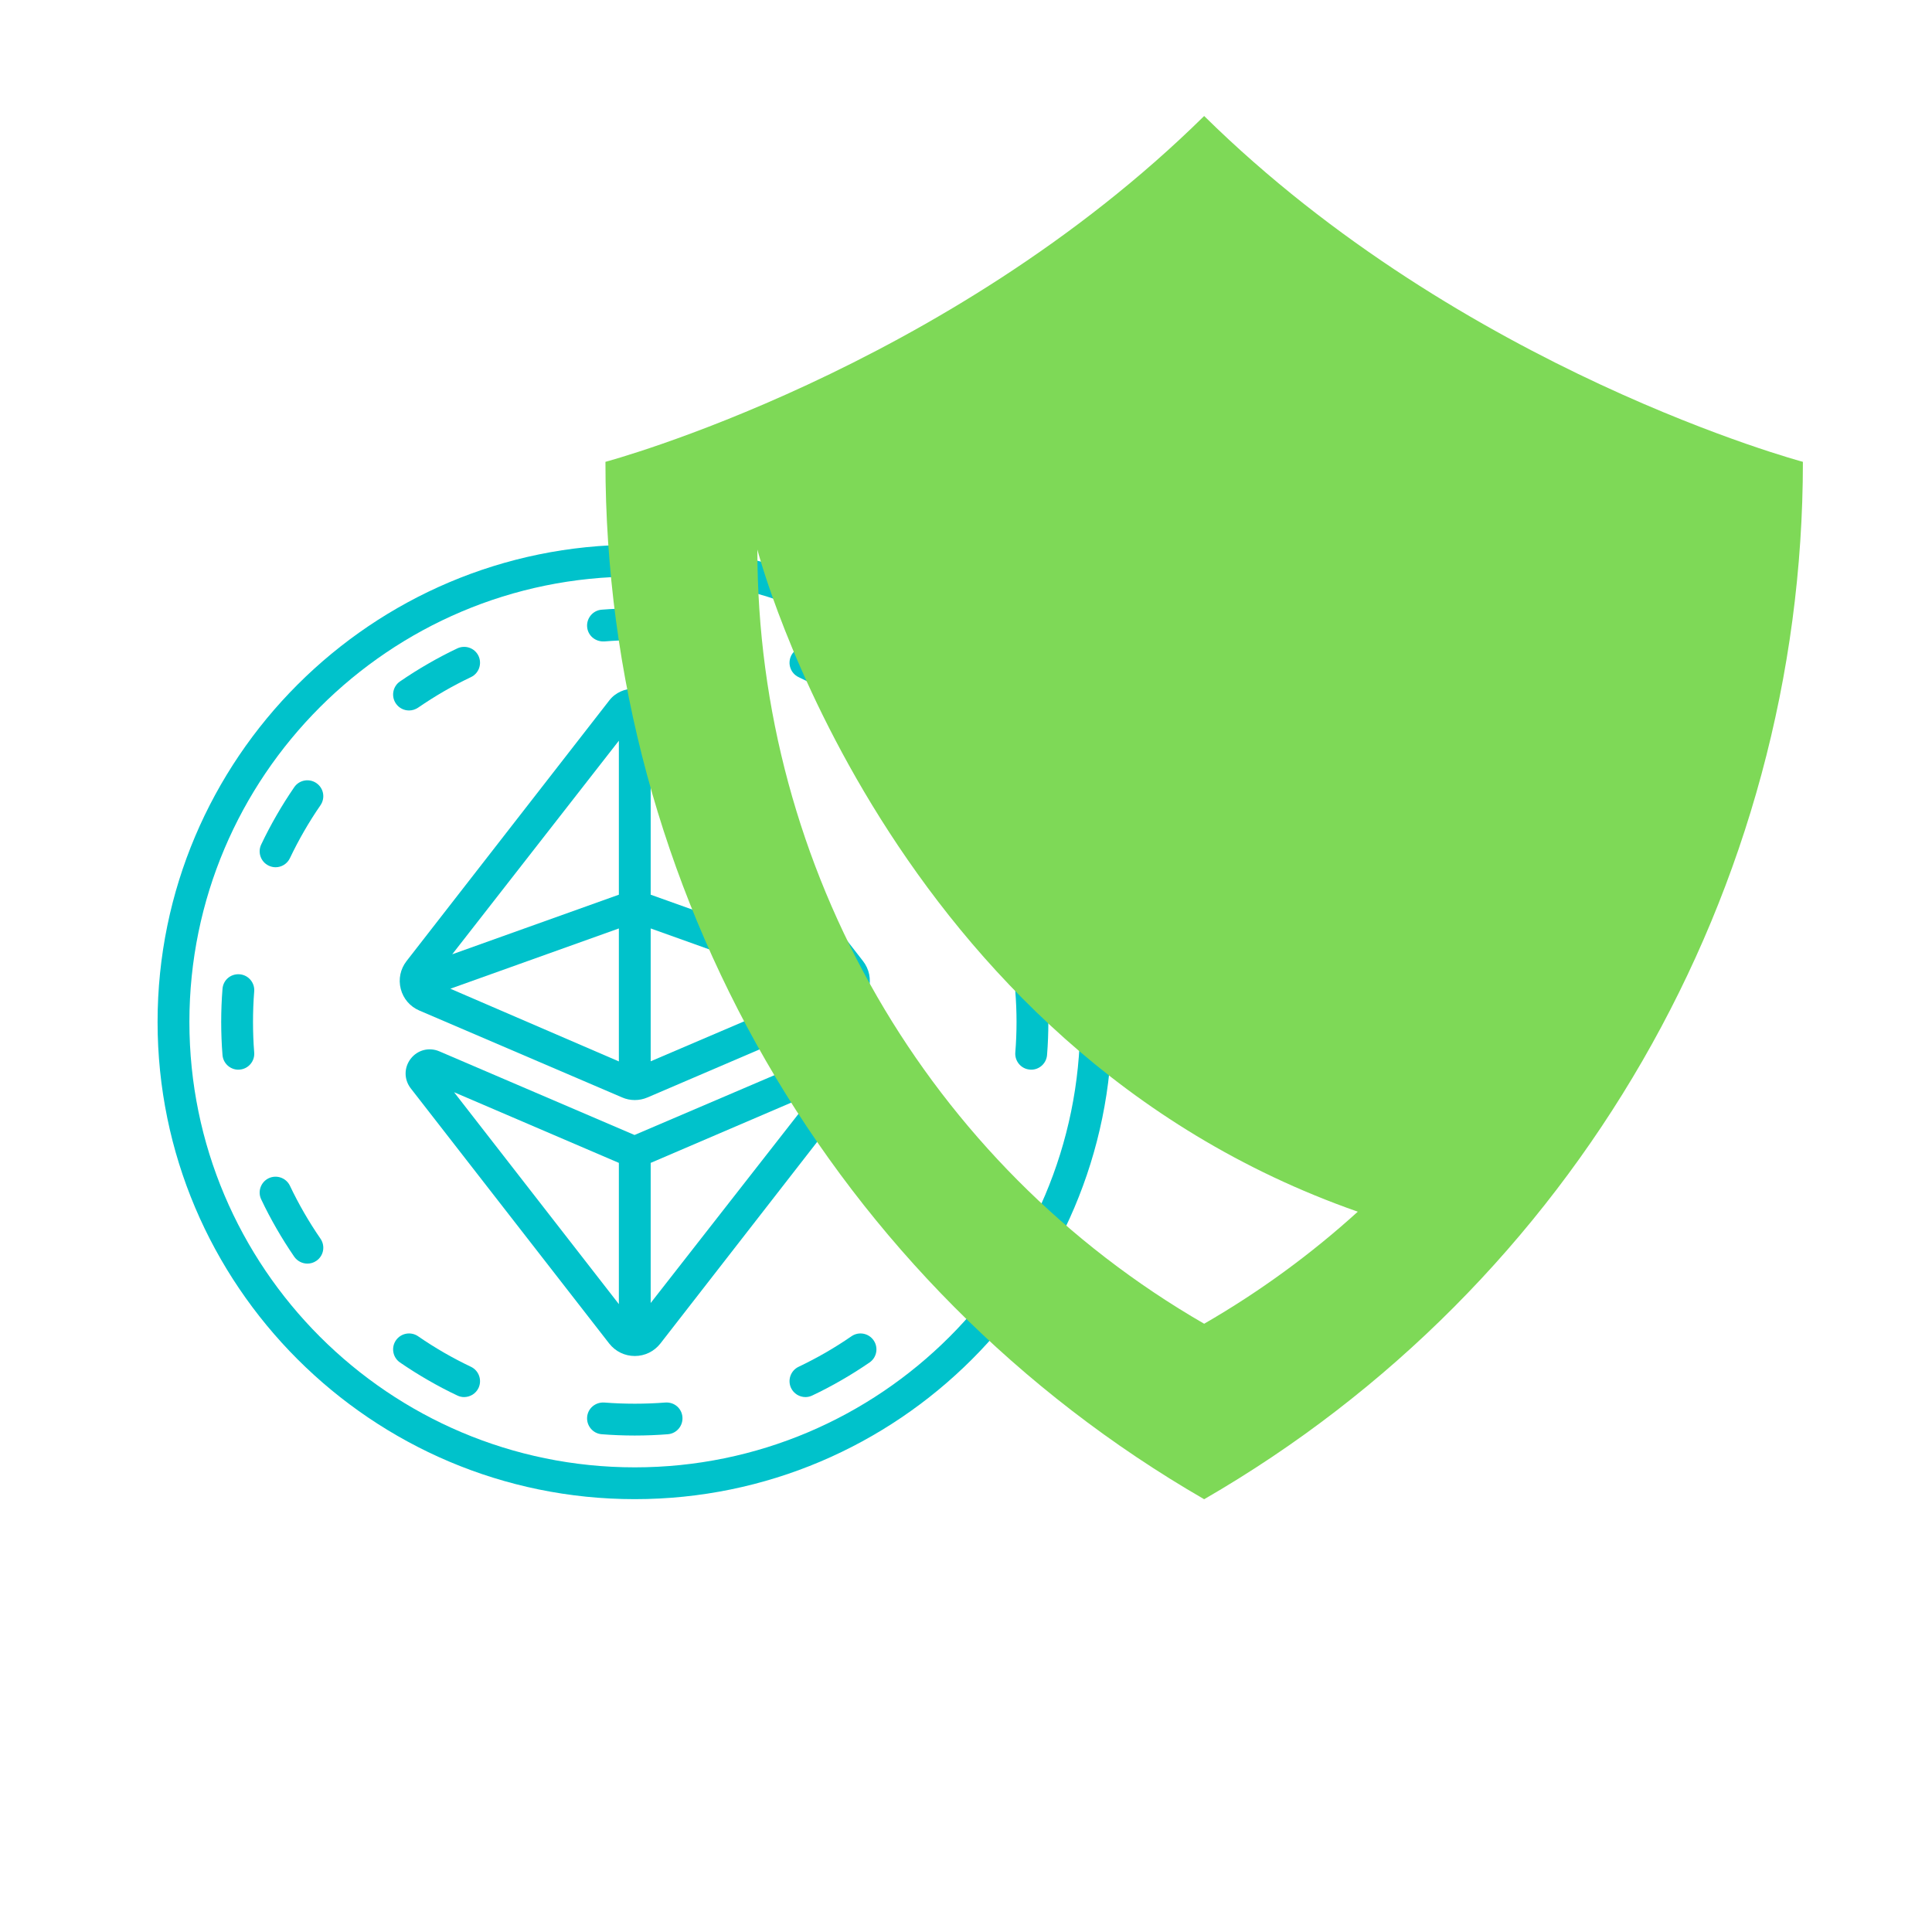 <svg xmlns="http://www.w3.org/2000/svg" xmlns:xlink="http://www.w3.org/1999/xlink" width="500" zoomAndPan="magnify" viewBox="0 0 375 375" height="500" preserveAspectRatio="xMidYMid meet" version="1.0"><defs><clipPath id="id1"><path d="M 30.586 105.734 L 215.836 105.734 L 215.836 290.984 L 30.586 290.984 Z M 30.586 105.734 " clip-rule="nonzero"/></clipPath><clipPath id="id2"><path d="M 117.457 22.508 L 349.957 22.508 L 349.957 291 L 117.457 291 Z M 117.457 22.508 " clip-rule="nonzero"/></clipPath></defs><g clip-path="url(#id1)"><path fill="rgb(0%, 76.079%, 79.61%)" d="M 123.211 284.812 C 75.535 284.812 36.762 246.035 36.762 198.359 C 36.762 150.684 75.535 111.91 123.211 111.91 C 170.887 111.91 209.66 150.684 209.66 198.359 C 209.66 246.035 170.887 284.812 123.211 284.812 Z M 123.211 105.734 C 72.133 105.734 30.586 147.285 30.586 198.359 C 30.586 249.438 72.133 290.984 123.211 290.984 C 174.285 290.984 215.836 249.438 215.836 198.359 C 215.836 147.285 174.285 105.734 123.211 105.734 " fill-opacity="1" fill-rule="nonzero"/></g><path fill="rgb(0%, 76.079%, 79.61%)" d="M 126.297 252.91 L 126.297 225.715 L 158.258 212.012 Z M 88.137 212 L 120.121 225.715 L 120.121 253.129 Z M 161.141 204.066 L 123.16 220.301 L 85.281 204.066 C 83.289 203.211 81.047 203.789 79.719 205.5 C 78.395 207.227 78.395 209.527 79.73 211.254 L 118.242 260.773 C 119.449 262.316 121.258 263.199 123.211 263.199 C 125.164 263.199 126.973 262.316 128.18 260.773 L 166.688 211.254 C 168.027 209.527 168.027 207.227 166.699 205.5 C 165.375 203.789 163.129 203.211 161.141 204.066 " fill-opacity="1" fill-rule="nonzero"/><path fill="rgb(0%, 76.079%, 79.61%)" d="M 120.121 143.773 L 120.121 173.66 L 87.777 185.227 Z M 126.297 173.66 L 126.297 143.617 L 158.621 185.215 Z M 126.297 180.211 L 159.137 191.957 L 126.297 205.996 Z M 120.121 206.02 L 87.414 191.91 L 120.121 180.211 Z M 167.508 186.543 L 128.145 135.934 C 125.766 132.871 120.652 132.871 118.277 135.934 L 78.91 186.543 C 77.707 188.098 77.297 190.062 77.789 191.957 C 78.285 193.852 79.586 195.371 81.383 196.141 L 120.738 213.004 C 121.523 213.352 122.367 213.52 123.211 213.52 C 124.055 213.52 124.887 213.352 125.672 213.016 L 165.035 196.141 C 166.832 195.371 168.137 193.852 168.629 191.957 C 169.125 190.062 168.715 188.098 167.508 186.543 " fill-opacity="1" fill-rule="nonzero"/><path fill="rgb(0%, 76.079%, 79.61%)" d="M 117.289 124.504 C 121.172 124.176 125.25 124.176 129.133 124.504 C 129.227 124.504 129.301 124.504 129.387 124.504 C 130.988 124.504 132.34 123.285 132.461 121.668 C 132.594 119.969 131.328 118.473 129.637 118.34 C 125.418 118 121.004 118 116.781 118.34 C 115.094 118.473 113.828 119.969 113.961 121.668 C 114.094 123.367 115.551 124.586 117.289 124.504 " fill-opacity="1" fill-rule="nonzero"/><path fill="rgb(0%, 76.079%, 79.61%)" d="M 79.395 137.902 C 79.996 137.902 80.613 137.719 81.145 137.359 C 82.785 136.238 84.473 135.164 86.16 134.188 C 87.871 133.199 89.645 132.27 91.418 131.426 C 92.949 130.703 93.602 128.855 92.879 127.312 C 92.141 125.77 90.309 125.129 88.766 125.852 C 86.848 126.758 84.93 127.77 83.074 128.844 C 81.238 129.895 79.418 131.051 77.633 132.27 C 76.234 133.234 75.883 135.164 76.848 136.562 C 77.441 137.43 78.406 137.902 79.395 137.902 " fill-opacity="1" fill-rule="nonzero"/><path fill="rgb(0%, 76.079%, 79.61%)" d="M 57.117 152.785 C 55.898 154.57 54.742 156.391 53.691 158.223 C 52.621 160.082 51.605 162 50.703 163.914 C 49.965 165.449 50.617 167.293 52.16 168.027 C 52.582 168.223 53.043 168.332 53.488 168.332 C 54.645 168.332 55.742 167.68 56.273 166.57 C 57.117 164.797 58.047 163.023 59.035 161.312 C 60.012 159.621 61.074 157.934 62.207 156.293 C 63.172 154.883 62.824 152.965 61.41 152 C 60.012 151.035 58.082 151.387 57.117 152.785 " fill-opacity="1" fill-rule="nonzero"/><path fill="rgb(0%, 76.079%, 79.61%)" d="M 46.516 189.109 C 44.77 188.977 43.32 190.23 43.188 191.934 C 43.02 194.043 42.934 196.215 42.934 198.359 C 42.934 200.508 43.02 202.68 43.188 204.789 C 43.32 206.395 44.672 207.625 46.266 207.625 C 46.348 207.625 46.434 207.625 46.516 207.609 C 48.207 207.48 49.484 205.984 49.34 204.281 C 49.184 202.34 49.109 200.352 49.109 198.359 C 49.109 196.371 49.184 194.383 49.34 192.438 C 49.484 190.738 48.207 189.242 46.516 189.109 " fill-opacity="1" fill-rule="nonzero"/><path fill="rgb(0%, 76.079%, 79.61%)" d="M 59.035 235.41 C 58.047 233.699 57.117 231.926 56.273 230.152 C 55.539 228.621 53.707 227.969 52.16 228.691 C 50.617 229.43 49.965 231.273 50.703 232.805 C 51.605 234.723 52.621 236.641 53.691 238.5 C 54.742 240.332 55.898 242.152 57.117 243.938 C 57.723 244.793 58.688 245.266 59.664 245.266 C 60.266 245.266 60.883 245.094 61.41 244.723 C 62.824 243.758 63.172 241.84 62.207 240.43 C 61.074 238.789 60.012 237.098 59.035 235.41 " fill-opacity="1" fill-rule="nonzero"/><path fill="rgb(0%, 76.079%, 79.61%)" d="M 91.418 265.297 C 89.645 264.453 87.871 263.523 86.16 262.535 C 84.473 261.559 82.785 260.496 81.145 259.363 C 79.73 258.398 77.812 258.762 76.848 260.16 C 75.883 261.559 76.234 263.488 77.633 264.453 C 79.418 265.672 81.238 266.828 83.074 267.879 C 84.93 268.953 86.848 269.965 88.766 270.867 C 89.188 271.074 89.645 271.172 90.078 271.172 C 91.238 271.172 92.348 270.52 92.879 269.41 C 93.602 267.867 92.949 266.031 91.418 265.297 " fill-opacity="1" fill-rule="nonzero"/><path fill="rgb(0%, 76.079%, 79.61%)" d="M 129.133 272.23 C 125.25 272.535 121.172 272.535 117.289 272.23 C 115.562 272.125 114.094 273.367 113.961 275.055 C 113.828 276.754 115.094 278.25 116.781 278.383 C 118.891 278.551 121.062 278.637 123.211 278.637 C 125.355 278.637 127.527 278.551 129.637 278.383 C 131.328 278.25 132.594 276.754 132.461 275.055 C 132.328 273.367 130.895 272.109 129.133 272.23 " fill-opacity="1" fill-rule="nonzero"/><path fill="rgb(0%, 76.079%, 79.61%)" d="M 165.277 259.363 C 163.637 260.496 161.949 261.559 160.262 262.535 C 158.547 263.523 156.773 264.453 155 265.297 C 153.469 266.031 152.82 267.867 153.543 269.41 C 154.074 270.52 155.184 271.172 156.34 271.172 C 156.773 271.172 157.234 271.074 157.656 270.867 C 159.574 269.965 161.492 268.953 163.348 267.879 C 165.18 266.828 167.004 265.672 168.785 264.453 C 170.188 263.488 170.535 261.559 169.57 260.16 C 168.605 258.762 166.688 258.398 165.277 259.363 " fill-opacity="1" fill-rule="nonzero"/><path fill="rgb(0%, 76.079%, 79.61%)" d="M 194.258 228.691 C 192.715 227.969 190.883 228.621 190.145 230.152 C 189.301 231.926 188.375 233.699 187.383 235.41 C 186.406 237.098 185.336 238.789 184.211 240.43 C 183.246 241.84 183.598 243.758 185.008 244.723 C 185.539 245.094 186.152 245.266 186.758 245.266 C 187.734 245.266 188.699 244.793 189.301 243.938 C 190.52 242.152 191.68 240.332 192.727 238.5 C 193.801 236.641 194.812 234.723 195.719 232.805 C 196.453 231.273 195.801 229.43 194.258 228.691 " fill-opacity="1" fill-rule="nonzero"/><path fill="rgb(0%, 76.079%, 79.61%)" d="M 199.902 207.609 C 199.988 207.625 200.07 207.625 200.156 207.625 C 201.75 207.625 203.098 206.395 203.23 204.789 C 203.402 202.68 203.484 200.508 203.484 198.359 C 203.484 196.215 203.402 194.043 203.23 191.934 C 203.098 190.23 201.676 188.977 199.902 189.109 C 198.203 189.242 196.938 190.738 197.07 192.438 C 197.227 194.383 197.309 196.371 197.309 198.359 C 197.309 200.352 197.227 202.34 197.07 204.281 C 196.938 205.984 198.203 207.48 199.902 207.609 " fill-opacity="1" fill-rule="nonzero"/><path fill="rgb(0%, 76.079%, 79.61%)" d="M 184.211 156.293 C 185.336 157.934 186.406 159.621 187.383 161.312 C 188.375 163.023 189.301 164.797 190.145 166.57 C 190.676 167.68 191.785 168.332 192.934 168.332 C 193.379 168.332 193.824 168.223 194.258 168.027 C 195.801 167.293 196.453 165.449 195.719 163.914 C 194.812 162 193.801 160.082 192.727 158.223 C 191.68 156.391 190.52 154.57 189.301 152.785 C 188.336 151.387 186.418 151.035 185.008 152 C 183.598 152.965 183.246 154.883 184.211 156.293 " fill-opacity="1" fill-rule="nonzero"/><path fill="rgb(0%, 76.079%, 79.61%)" d="M 163.348 128.844 C 161.492 127.77 159.574 126.758 157.656 125.852 C 156.113 125.129 154.277 125.77 153.543 127.312 C 152.82 128.855 153.469 130.703 155 131.426 C 156.773 132.27 158.547 133.199 160.262 134.188 C 161.949 135.164 163.637 136.238 165.277 137.359 C 165.809 137.719 166.422 137.902 167.027 137.902 C 168.016 137.902 168.98 137.43 169.57 136.562 C 170.535 135.164 170.188 133.234 168.785 132.27 C 167.004 131.051 165.18 129.895 163.348 128.844 " fill-opacity="1" fill-rule="nonzero"/><g clip-path="url(#id2)"><path fill="rgb(49.409%, 85.1%, 34.119%)" d="M 233.727 256.938 C 180.062 225.945 147.004 168.66 147.004 106.668 C 147.004 106.668 171.918 203.133 263.547 235.188 C 254.512 243.387 244.539 250.699 233.727 256.938 Z M 233.727 22.516 C 183.488 72.039 117.516 89.641 117.516 89.641 C 117.516 172.707 161.816 249.469 233.727 291 C 305.641 249.469 349.941 172.707 349.941 89.641 C 349.941 89.641 283.973 72.039 233.727 22.516 " fill-opacity="1" fill-rule="nonzero"/></g></svg>